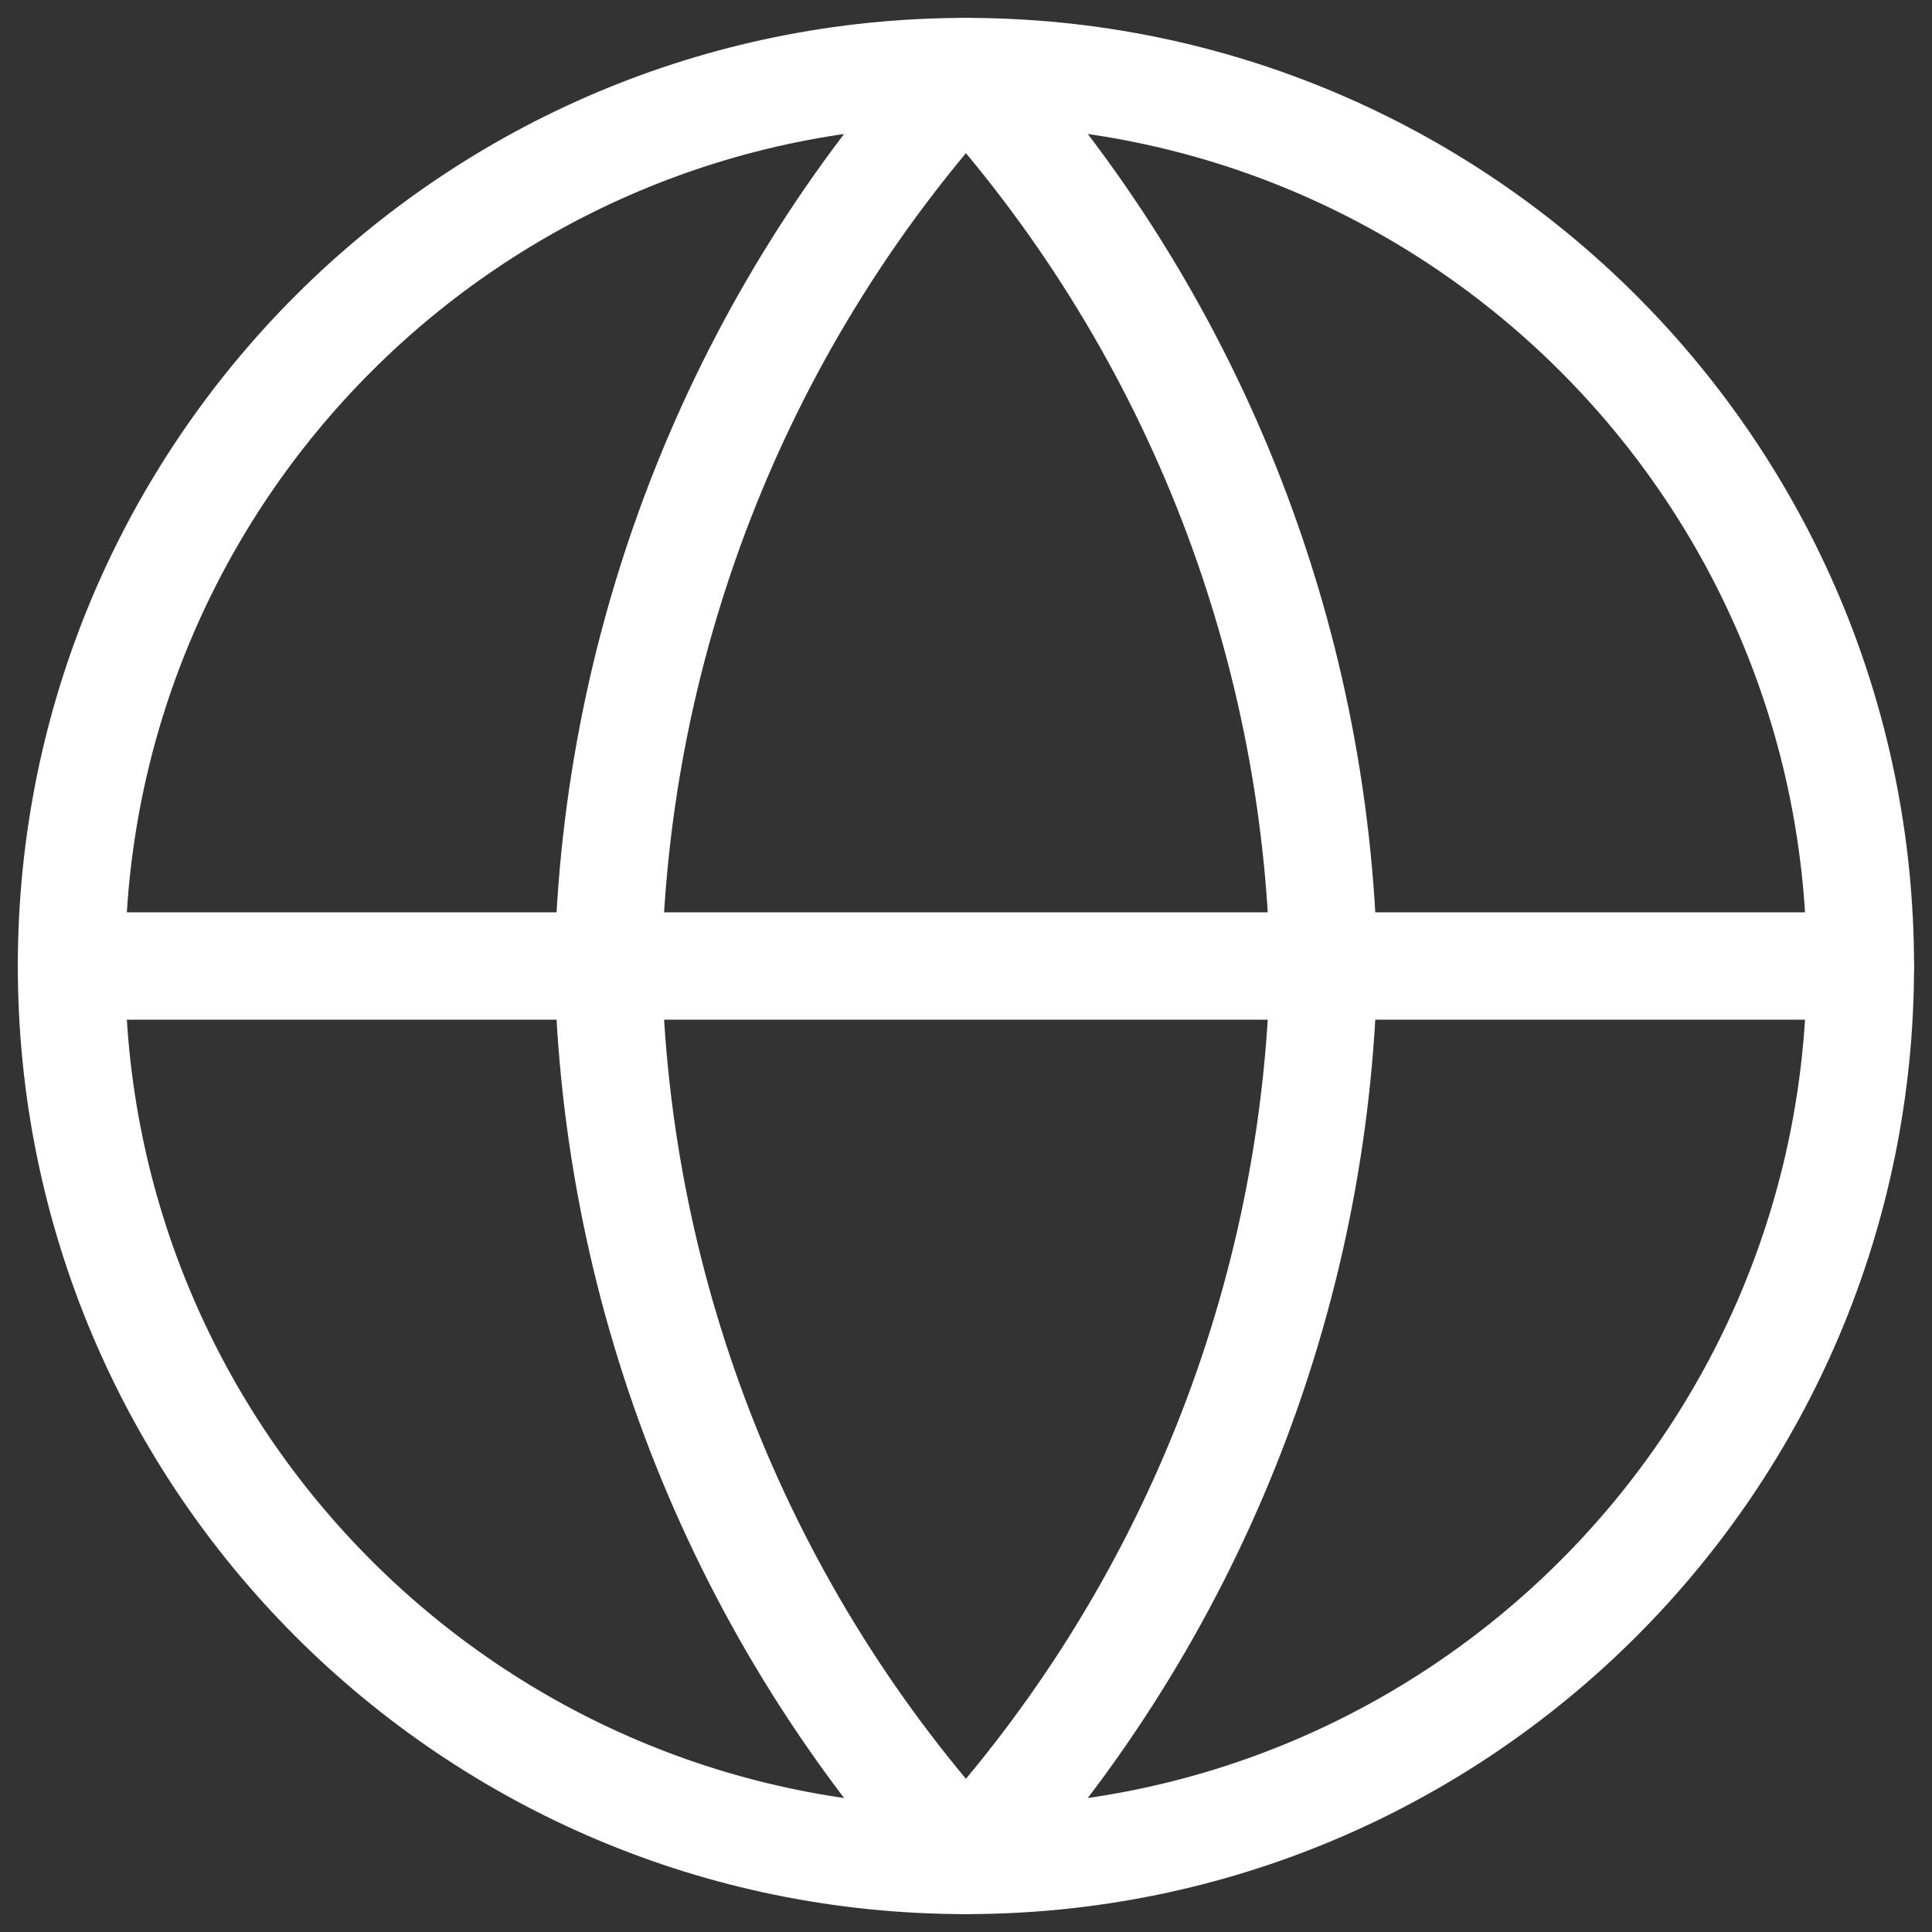<svg width="27" height="27" viewBox="0 0 27 27" fill="none" xmlns="http://www.w3.org/2000/svg">
<rect x="0" y="0" width="27" height="27" fill="#333333" stroke="none"/>
<path d="M13.499 26C20.403 26 25.999 20.404 25.999 13.5C25.999 6.596 20.403 1 13.499 1C6.595 1 0.999 6.596 0.999 13.5C0.999 20.404 6.595 26 13.499 26Z" stroke="white" stroke-width="1.5" stroke-linecap="round" stroke-linejoin="round"/>
<path d="M0.999 13.5H25.999" stroke="white" stroke-width="1.5" stroke-linecap="round" stroke-linejoin="round"/>
<path d="M13.499 1C16.626 4.423 18.402 8.865 18.499 13.5C18.402 18.135 16.626 22.577 13.499 26C10.372 22.577 8.596 18.135 8.499 13.5C8.596 8.865 10.372 4.423 13.499 1Z" stroke="white" stroke-width="1.5" stroke-linecap="round" stroke-linejoin="round"/>
</svg>
